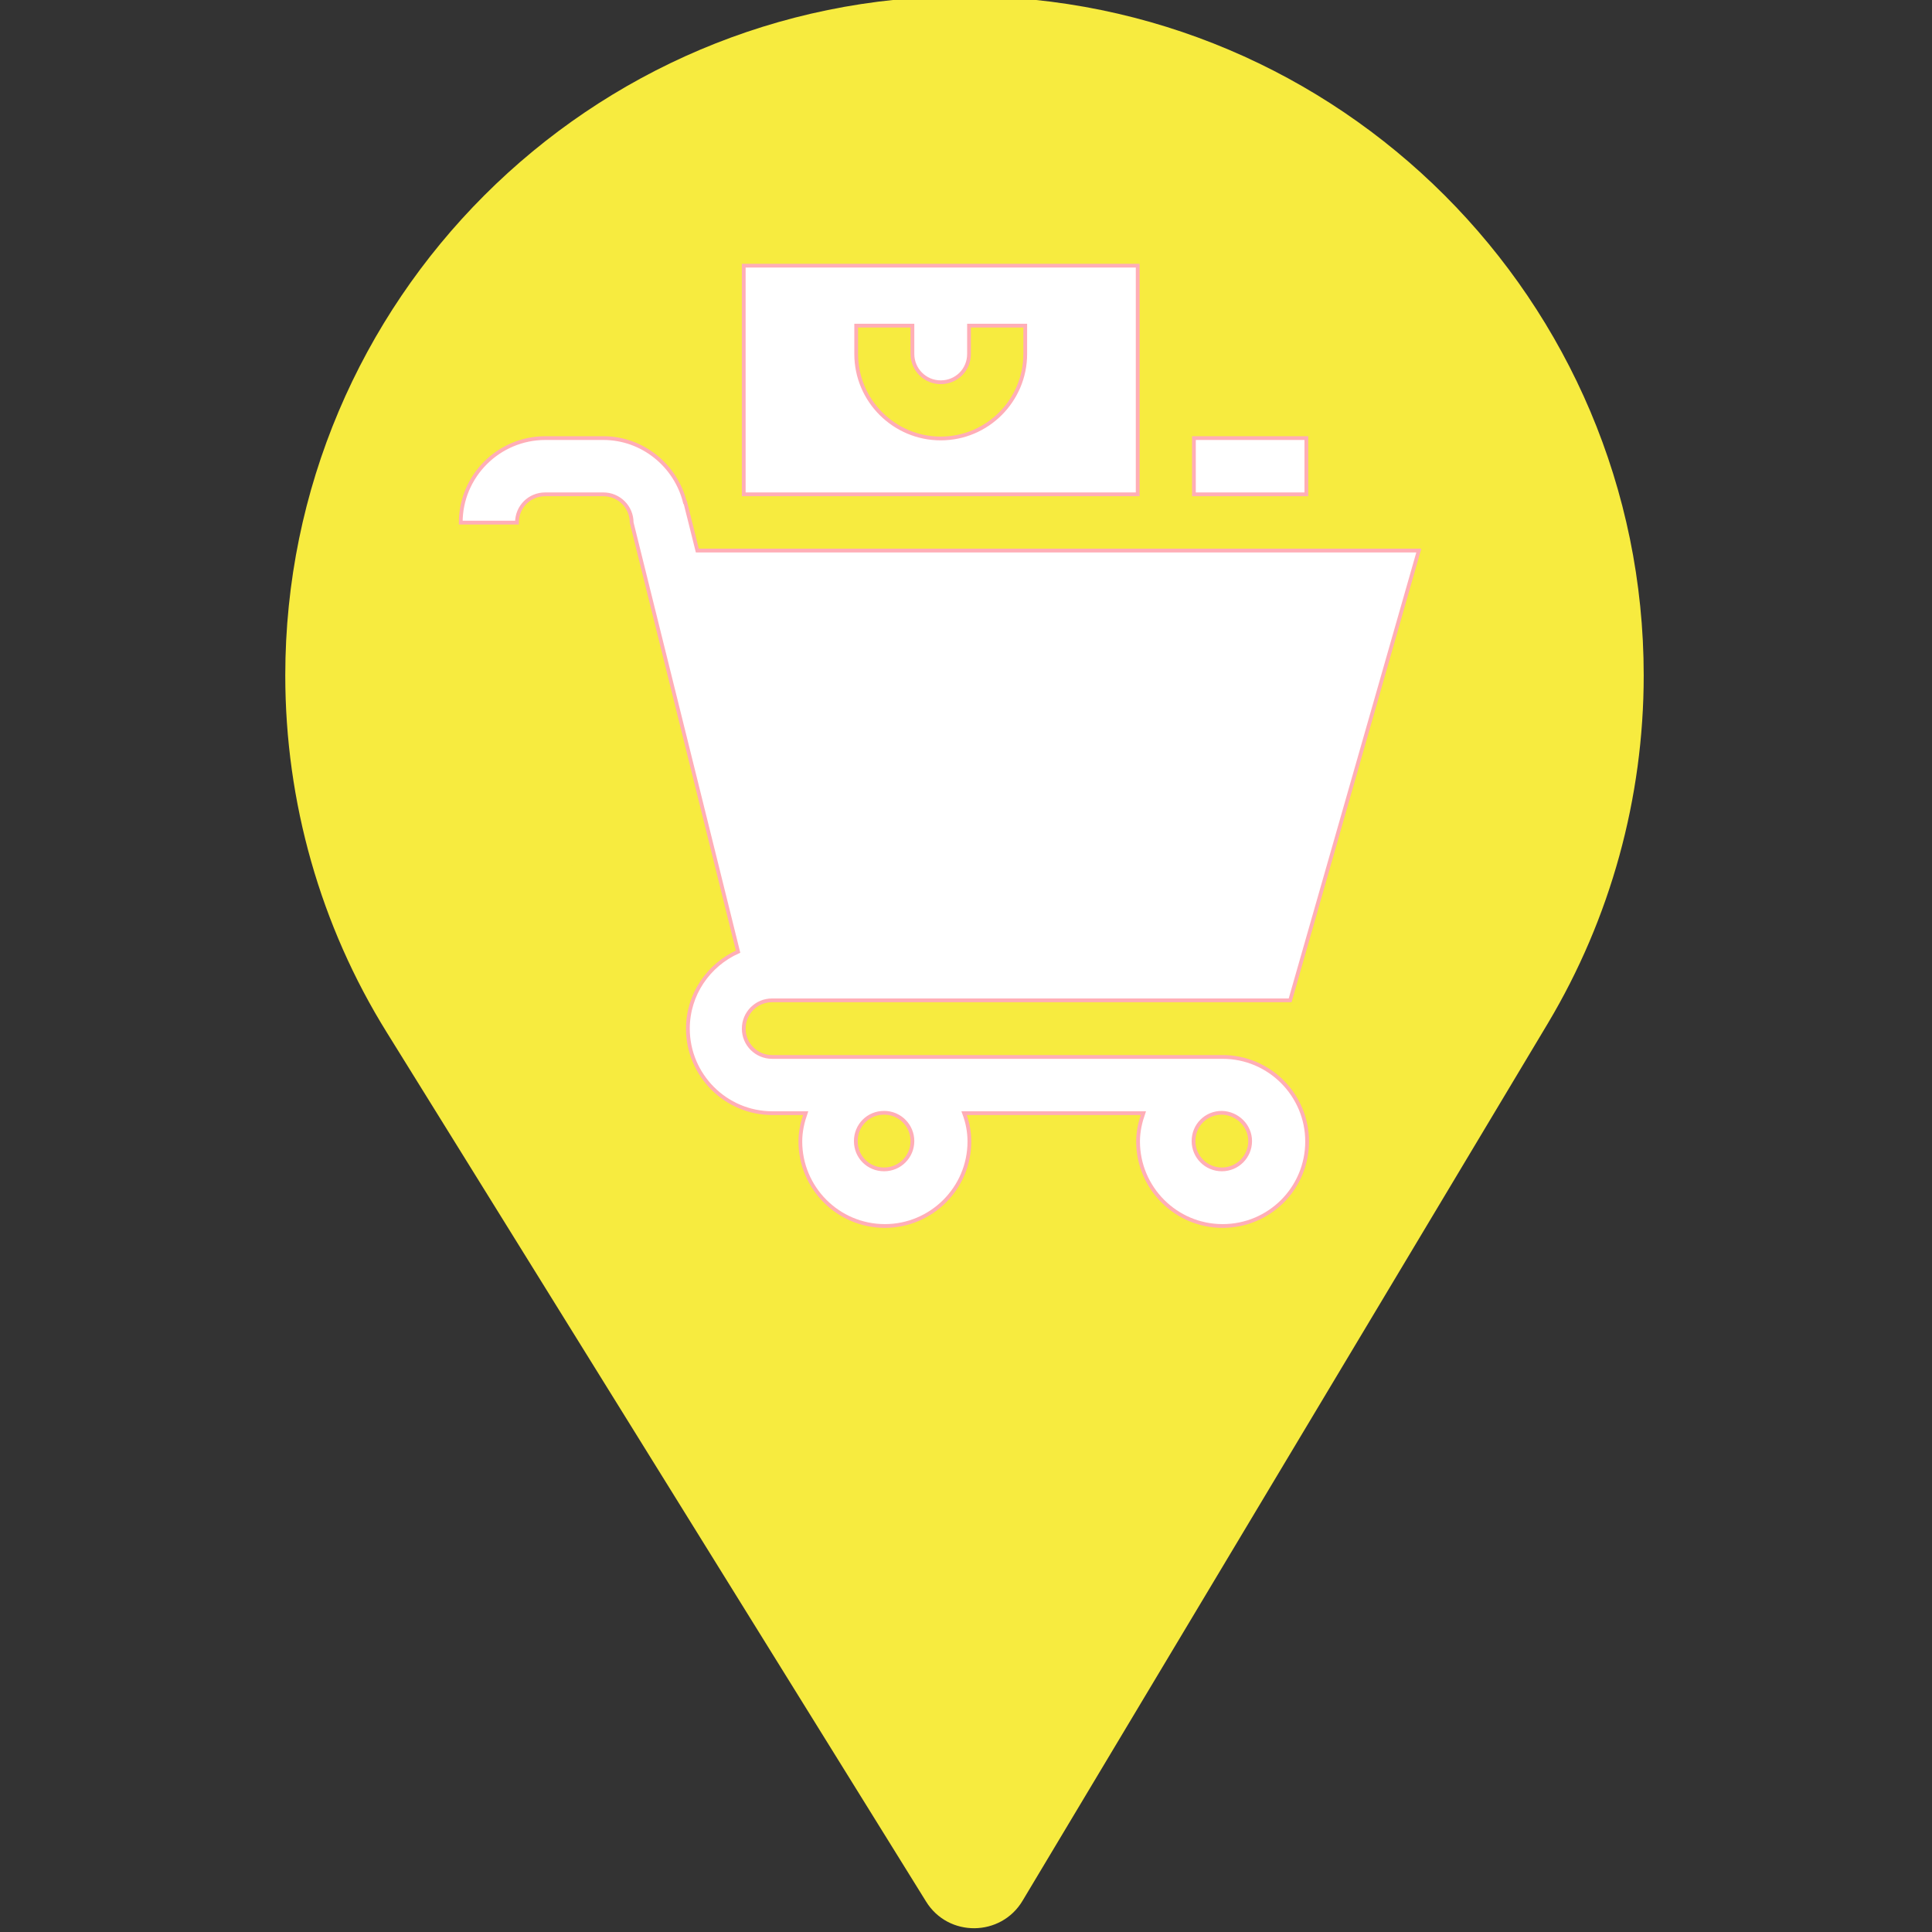 <?xml version="1.0" encoding="utf-8"?>
<!-- Generator: Adobe Illustrator 22.0.0, SVG Export Plug-In . SVG Version: 6.00 Build 0)  -->
<svg version="1.1" id="Capa_1" xmlns="http://www.w3.org/2000/svg" xmlns:xlink="http://www.w3.org/1999/xlink" x="0px" y="0px"
	 viewBox="0 0 512 512" style="enable-background:new 0 0 512 512;" xml:space="preserve">
<rect x="0" y="0" width="512" height="512" fill="#333333" stroke="none"/>
<style type="text/css">
	.st0{fill:#F7EB3F;}
	.st1{fill:#FFFFFF;stroke:#FFAEB7;stroke-miterlimit:10;}
</style>
<g>
	<g>
		<g>
			<path class="st0" d="M255.6-1c-99.3,0-180,80.7-180,180c0,33.5,9.3,66.3,26.9,94.6l142.9,230.3c5.9,9.6,19.9,9.4,25.6-0.2
				l139.2-232.5c16.6-27.8,25.4-59.7,25.4-92.2C435.6,79.7,354.9-1,255.6-1z M255.6,269.2c-50.3,0-90.2-41-90.2-90.2
				c0-49.6,40.6-90.2,90.2-90.2s90.2,40.6,90.2,90.2C345.8,227.8,306.5,269.2,255.6,269.2z"/>
		</g>
	</g>
	<g>
		<g>
			<path class="st0" d="M255.4,63.6C191.8,63.6,140,115.3,140,179c0,64,51.7,115.4,115.4,115.4c64.9,0,115.4-52.4,115.4-115.4
				C370.9,115.3,319.1,63.6,255.4,63.6z"/>
		</g>
	</g>
</g>
<g>
	<g>
		<path class="st1" d="M144.5,131h15.4c4.1,0,7.5,3.3,7.5,7.5l28.2,113.7c-7.8,3.5-13.3,11.3-13.3,20.4c0,12.3,10,22.4,22.4,22.4
			h8.8c-0.8,2.3-1.4,4.8-1.4,7.5c0,12.3,10,22.4,22.4,22.4c12.3,0,22.4-10,22.4-22.4c0-2.6-0.5-5.1-1.4-7.5h47.5
			c-0.8,2.3-1.4,4.8-1.4,7.5c0,12.3,10,22.4,22.4,22.4s22.4-10,22.4-22.4c0-12.3-10-22.4-22.4-22.4H204.6c-4.1,0-7.5-3.3-7.5-7.5
			c0-4.1,3.3-7.5,7.5-7.5h137.3L376,145.9H184.8l-3.2-12.8l-0.1,0c-2.4-9.7-11.2-17-21.6-17h-15.4c-12.3,0-22.4,10-22.4,22.4H137
			C137,134.3,140.3,131,144.5,131L144.5,131z M241.8,302.4c0,4.1-3.3,7.5-7.5,7.5s-7.5-3.3-7.5-7.5s3.3-7.5,7.5-7.5
			S241.8,298.3,241.8,302.4z M331.3,302.4c0,4.1-3.3,7.5-7.5,7.5c-4.1,0-7.5-3.3-7.5-7.5s3.3-7.5,7.5-7.5
			C327.9,295,331.3,298.3,331.3,302.4z"/>
		<path class="st1" d="M301.5,131V70.4H197.1V131H301.5z M226.9,86.3h14.9v7.5c0,4.1,3.3,7.5,7.5,7.5s7.5-3.3,7.5-7.5v-7.5h14.9v7.5
			c0,12.3-10,22.4-22.4,22.4c-12.3,0-22.4-10-22.4-22.4V86.3z"/>
		<path class="st1" d="M316.4,116.1h29.8V131h-29.8V116.1z"/>
	</g>
</g>
</svg>
